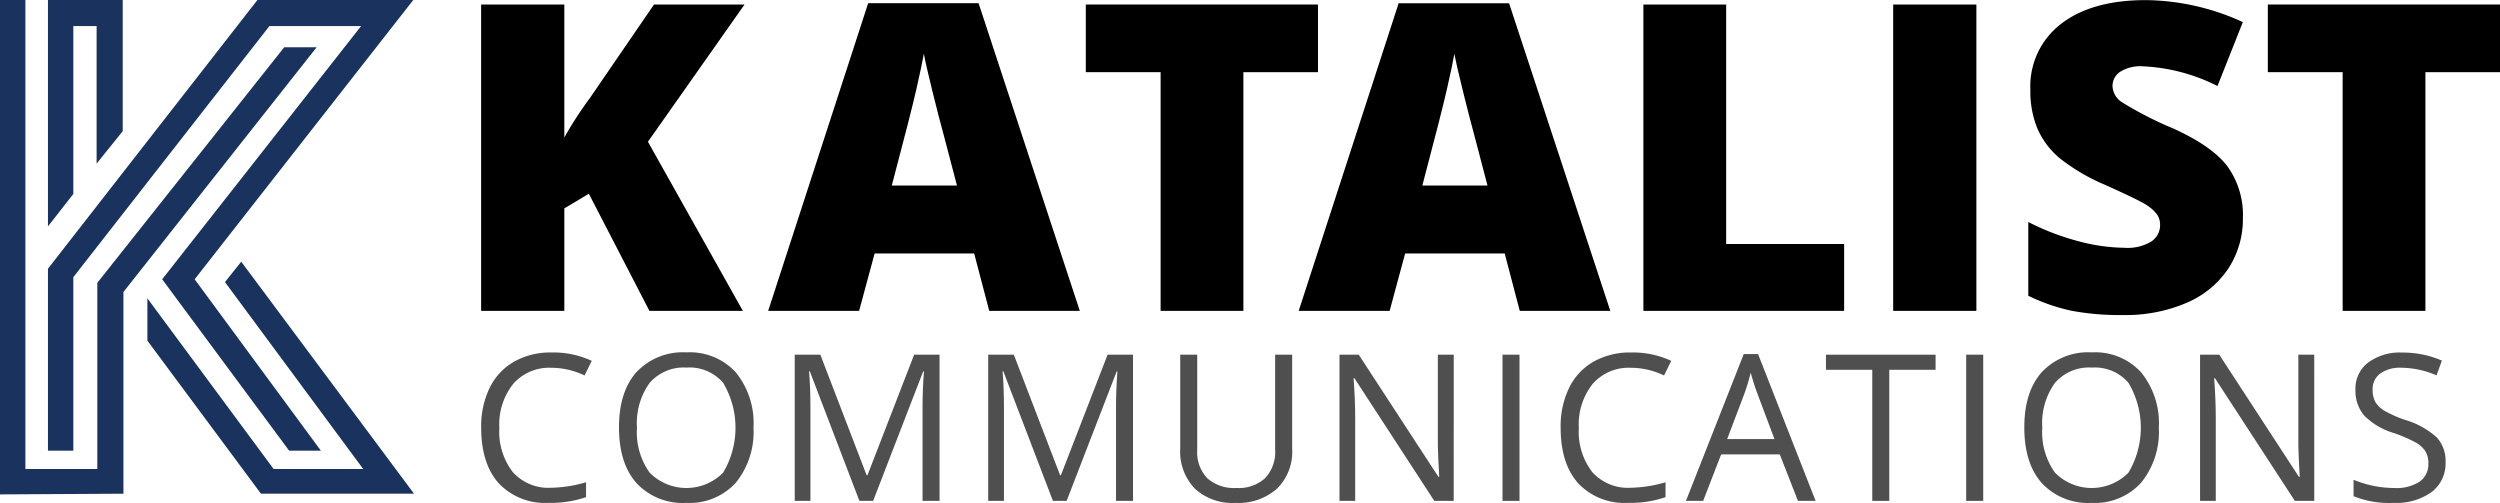 <svg xmlns="http://www.w3.org/2000/svg" width="328" height="65.978" viewBox="0 0 328 65.978">
  <defs>
    <style>
      .cls-1 {
        fill: #4f4f4f;
      }

      .cls-2 {
        fill: #19335e;
      }
    </style>
  </defs>
  <g id="group-logo-medium" transform="translate(-108 -71.935)">
    <g id="Group_2" data-name="Group 2" transform="translate(171.126 71.948)">
      <path id="Path_2" data-name="Path 2" d="M223.939,112.892H211.678l-7.945-15.368-3.217,1.923v13.445H189.6V72.7h10.914V90.154a47.847,47.847,0,0,1,3.327-5.14L212.282,72.7h11.877L211.485,90.706Z" transform="translate(-189.602 -72.121)"/>
      <path id="Path_3" data-name="Path 3" d="M267.287,112.843l-1.98-7.533H252.249l-2.034,7.533H238.283L251.4,72.483h14.489l13.279,40.36ZM263.053,96.4l-1.732-6.6q-.606-2.2-1.471-5.692t-1.14-5q-.247,1.4-.976,4.62T254.5,96.4Z" transform="translate(-200.624 -72.072)"/>
      <path id="Path_4" data-name="Path 4" d="M312.827,112.892H301.968V81.576h-9.815V72.7h30.461v8.878h-9.787Z" transform="translate(-212.821 -72.121)"/>
      <path id="Path_5" data-name="Path 5" d="M357.264,112.843l-1.98-7.533H342.225l-2.034,7.533H328.26l13.113-40.36h14.488l13.279,40.36ZM353.029,96.4,351.3,89.8q-.606-2.2-1.471-5.692t-1.141-5q-.246,1.4-.975,4.62T344.48,96.4Z" transform="translate(-220.996 -72.072)"/>
      <path id="Path_6" data-name="Path 6" d="M386.721,112.892V72.7H397.58v31.421h15.478v8.772Z" transform="translate(-234.233 -72.121)"/>
      <path id="Path_7" data-name="Path 7" d="M429.083,112.892V72.7H440v40.194Z" transform="translate(-243.824 -72.121)"/>
      <path id="Path_8" data-name="Path 8" d="M480.156,100.517a11.862,11.862,0,0,1-1.9,6.638,12.426,12.426,0,0,1-5.471,4.509,20.271,20.271,0,0,1-8.385,1.607,34.021,34.021,0,0,1-6.736-.563,24.912,24.912,0,0,1-5.663-1.965v-9.678a32.257,32.257,0,0,0,6.461,2.489,24.131,24.131,0,0,0,6.158.893,5.964,5.964,0,0,0,3.545-.839,2.573,2.573,0,0,0,1.128-2.156,2.377,2.377,0,0,0-.453-1.444,5.33,5.33,0,0,0-1.457-1.25q-1-.632-5.348-2.584a25.639,25.639,0,0,1-5.9-3.466,10.636,10.636,0,0,1-2.914-3.848,12.778,12.778,0,0,1-.948-5.14,10.3,10.3,0,0,1,4.041-8.66q4.04-3.107,11.106-3.107a31.181,31.181,0,0,1,12.729,2.885l-3.326,8.386a24.107,24.107,0,0,0-9.732-2.584,5.07,5.07,0,0,0-3.08.743,2.241,2.241,0,0,0-.962,1.841,2.656,2.656,0,0,0,1.223,2.117,46.7,46.7,0,0,0,6.64,3.409q5.195,2.335,7.216,5.016A10.9,10.9,0,0,1,480.156,100.517Z" transform="translate(-249.014 -71.952)"/>
      <path id="Path_9" data-name="Path 9" d="M513.3,112.892h-10.86V81.576h-9.815V72.7h30.461v8.878H513.3Z" transform="translate(-258.211 -72.121)"/>
    </g>
    <g id="Group_3" data-name="Group 3" transform="translate(171.126 118.166)">
      <path id="Path_10" data-name="Path 10" class="cls-1" d="M198.814,131.795a6.276,6.276,0,0,0-4.993,2.1,8.5,8.5,0,0,0-1.83,5.767,8.664,8.664,0,0,0,1.765,5.821,6.275,6.275,0,0,0,5.032,2.053,17.18,17.18,0,0,0,4.579-.723v1.956a14.106,14.106,0,0,1-4.92.747,8.325,8.325,0,0,1-6.541-2.571q-2.3-2.573-2.3-7.309a11.541,11.541,0,0,1,1.109-5.2,7.96,7.96,0,0,1,3.2-3.439,9.7,9.7,0,0,1,4.926-1.208,11.884,11.884,0,0,1,5.275,1.1l-.945,1.916A10.167,10.167,0,0,0,198.814,131.795Z" transform="translate(-189.602 -129.774)"/>
      <path id="Path_11" data-name="Path 11" class="cls-1" d="M230.626,139.634a10.564,10.564,0,0,1-2.329,7.244,8.188,8.188,0,0,1-6.476,2.636,8.287,8.287,0,0,1-6.541-2.592q-2.3-2.591-2.3-7.315,0-4.686,2.309-7.263a8.352,8.352,0,0,1,6.562-2.578,8.17,8.17,0,0,1,6.456,2.624A10.548,10.548,0,0,1,230.626,139.634Zm-15.287,0A9.1,9.1,0,0,0,217,145.545a6.78,6.78,0,0,0,9.639.008,11.519,11.519,0,0,0,.006-11.791,5.807,5.807,0,0,0-4.8-2A5.919,5.919,0,0,0,217,133.776,9.007,9.007,0,0,0,215.34,139.634Z" transform="translate(-194.894 -129.767)"/>
      <path id="Path_12" data-name="Path 12" class="cls-1" d="M251.271,149.34l-6.509-17.006h-.1q.183,2.023.183,4.8v12.2h-2.06V130.157h3.36l6.075,15.825h.105l6.128-15.825h3.333V149.34h-2.231V136.98q0-2.126.184-4.619h-.105l-6.561,16.979Z" transform="translate(-201.643 -129.855)"/>
      <path id="Path_13" data-name="Path 13" class="cls-1" d="M284.093,149.34l-6.509-17.006h-.1q.182,2.023.183,4.8v12.2H275.6V130.157h3.36l6.076,15.825h.1l6.128-15.825H294.6V149.34h-2.23V136.98q0-2.126.183-4.619h-.1l-6.562,16.979Z" transform="translate(-209.074 -129.855)"/>
      <path id="Path_14" data-name="Path 14" class="cls-1" d="M322.855,130.157V142.57a6.757,6.757,0,0,1-1.982,5.156,7.593,7.593,0,0,1-5.445,1.877,7.268,7.268,0,0,1-5.361-1.889,7.008,7.008,0,0,1-1.9-5.2v-12.36h2.23v12.518a4.932,4.932,0,0,0,1.312,3.688,5.3,5.3,0,0,0,3.859,1.286,5.107,5.107,0,0,0,3.739-1.293,4.969,4.969,0,0,0,1.313-3.707V130.157Z" transform="translate(-216.448 -129.855)"/>
      <path id="Path_15" data-name="Path 15" class="cls-1" d="M350.162,149.34h-2.546l-10.484-16.1h-.105q.211,2.835.21,5.2v10.9h-2.06V130.157H337.7l10.459,16.035h.105q-.027-.355-.118-2.277t-.065-2.749V130.157h2.086Z" transform="translate(-222.562 -129.855)"/>
      <path id="Path_16" data-name="Path 16" class="cls-1" d="M362.826,149.34V130.157h2.231V149.34Z" transform="translate(-228.823 -129.855)"/>
      <path id="Path_17" data-name="Path 17" class="cls-1" d="M381.893,131.795a6.276,6.276,0,0,0-4.993,2.1,8.5,8.5,0,0,0-1.83,5.767,8.664,8.664,0,0,0,1.765,5.821,6.274,6.274,0,0,0,5.031,2.053,17.175,17.175,0,0,0,4.58-.723v1.956a14.11,14.11,0,0,1-4.921.747,8.326,8.326,0,0,1-6.542-2.571q-2.3-2.573-2.3-7.309a11.52,11.52,0,0,1,1.11-5.2,7.962,7.962,0,0,1,3.2-3.439,9.705,9.705,0,0,1,4.928-1.208,11.888,11.888,0,0,1,5.275,1.1l-.945,1.916A10.173,10.173,0,0,0,381.893,131.795Z" transform="translate(-231.054 -129.774)"/>
      <path id="Path_18" data-name="Path 18" class="cls-1" d="M408.633,149.317l-2.388-6.1h-7.689l-2.362,6.1h-2.257l7.584-19.262H403.4l7.546,19.262Zm-3.083-8.109-2.231-5.945q-.433-1.128-.892-2.768a25.231,25.231,0,0,1-.827,2.768l-2.257,5.945Z" transform="translate(-235.866 -129.832)"/>
      <path id="Path_19" data-name="Path 19" class="cls-1" d="M425.99,149.34h-2.231v-17.2h-6.074v-1.981h14.381v1.981H425.99Z" transform="translate(-241.243 -129.855)"/>
      <path id="Path_20" data-name="Path 20" class="cls-1" d="M441.464,149.34V130.157H443.7V149.34Z" transform="translate(-246.627 -129.855)"/>
      <path id="Path_21" data-name="Path 21" class="cls-1" d="M468.97,139.634a10.565,10.565,0,0,1-2.33,7.244,8.186,8.186,0,0,1-6.477,2.636,8.288,8.288,0,0,1-6.541-2.592q-2.3-2.591-2.3-7.315,0-4.686,2.31-7.263a8.35,8.35,0,0,1,6.561-2.578,8.174,8.174,0,0,1,6.457,2.624A10.552,10.552,0,0,1,468.97,139.634Zm-15.288,0a9.106,9.106,0,0,0,1.661,5.911,6.779,6.779,0,0,0,9.638.008,11.508,11.508,0,0,0,.005-11.791,5.805,5.805,0,0,0-4.8-2,5.917,5.917,0,0,0-4.848,2.015A9.012,9.012,0,0,0,453.682,139.634Z" transform="translate(-248.859 -129.767)"/>
      <path id="Path_22" data-name="Path 22" class="cls-1" d="M496.111,149.34h-2.546l-10.485-16.1h-.1q.21,2.835.21,5.2v10.9h-2.062V130.157h2.52L494.1,146.192h.106q-.028-.355-.118-2.277t-.066-2.749V130.157h2.087Z" transform="translate(-255.607 -129.855)"/>
      <path id="Path_23" data-name="Path 23" class="cls-1" d="M519.235,144.155a4.706,4.706,0,0,1-1.837,3.95,7.966,7.966,0,0,1-4.986,1.416,12.52,12.52,0,0,1-5.25-.878v-2.153a13.876,13.876,0,0,0,2.572.788,13.588,13.588,0,0,0,2.757.289,5.562,5.562,0,0,0,3.358-.847,2.779,2.779,0,0,0,1.129-2.355,3.017,3.017,0,0,0-.4-1.635,3.7,3.7,0,0,0-1.338-1.174,18.8,18.8,0,0,0-2.854-1.22,9.111,9.111,0,0,1-3.824-2.27,5.008,5.008,0,0,1-1.15-3.425,4.259,4.259,0,0,1,1.667-3.53,6.927,6.927,0,0,1,4.409-1.313,12.986,12.986,0,0,1,5.263,1.051l-.7,1.942a11.9,11.9,0,0,0-4.618-1,4.471,4.471,0,0,0-2.769.761,2.506,2.506,0,0,0-1,2.112,3.247,3.247,0,0,0,.367,1.633,3.463,3.463,0,0,0,1.241,1.169,15.257,15.257,0,0,0,2.671,1.174,10.592,10.592,0,0,1,4.153,2.31A4.543,4.543,0,0,1,519.235,144.155Z" transform="translate(-261.502 -129.774)"/>
    </g>
    <path id="Path_24" data-name="Path 24" class="cls-2" d="M120.769,133.468V109.04l24.52-30.905h4.256l-25.351,32.109v26.464L108,136.8V71.935h3.332v61.533Zm12.769-24.891L150.1,131.063h-4.166l-16.655-22.486,26.095-33.219H143.345L117.621,108.3v22.764h-3.329V107.19l27.481-35.255h20.45ZM120.675,75.359h-3.054V97.381l-3.329,4.256v-29.7H124.1V89.146L120.675,93.4Zm16.842,33.588,2.13-2.683,22.67,30.443h-20.08l-14.9-20.08v-5.551L143.9,133.468h11.752Z" transform="translate(0)"/>
  </g>
</svg>

